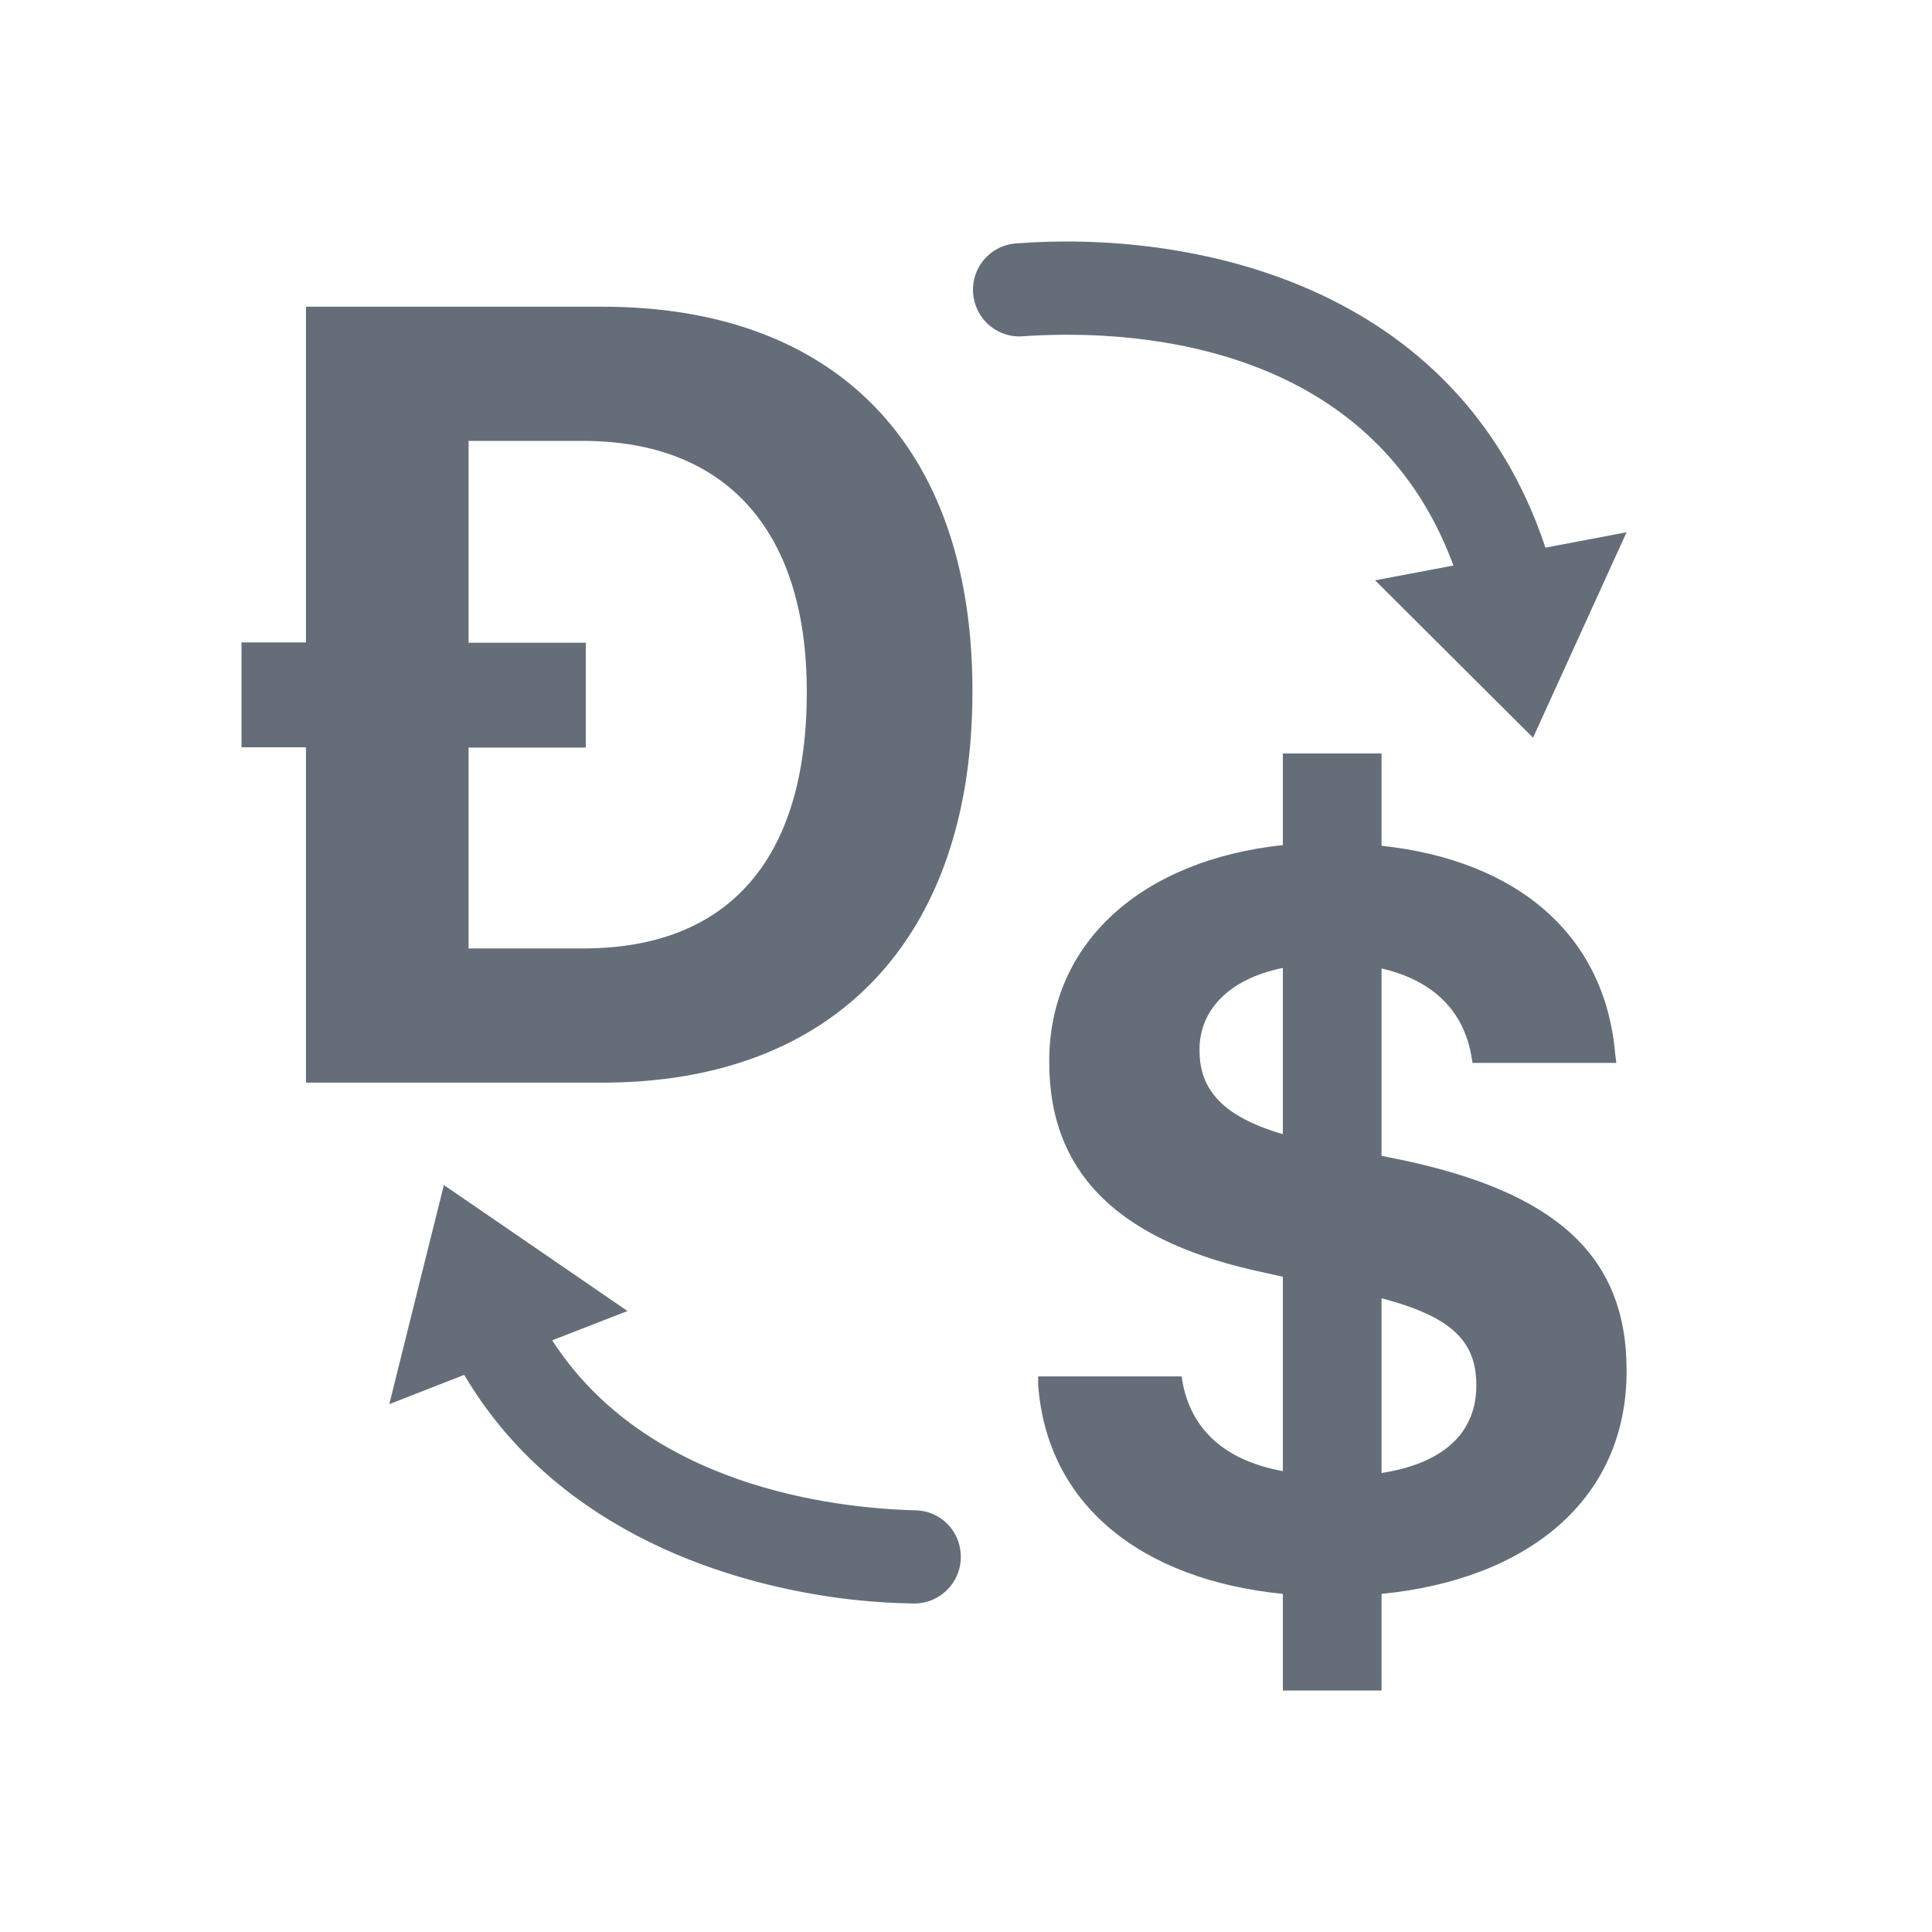 <svg xmlns="http://www.w3.org/2000/svg" width="24" height="24" viewBox="0 0 24 24" fill="none">
    <path
        d="M3.801 13.453V9.283H3V7.98H3.801V3.81H7.484C10.371 3.81 12.08 5.527 12.08 8.582V8.593C12.08 11.652 10.374 13.449 7.484 13.449H3.801V13.453ZM5.821 11.782H7.243C9.041 11.782 10.022 10.686 10.022 8.601V8.589C10.022 6.577 9.006 5.477 7.243 5.477H5.821V7.984H7.277V9.287H5.821V11.786V11.782ZM19.198 6.803C18.094 3.484 14.748 2.859 12.62 3.024C12.279 3.051 12.038 3.361 12.095 3.699C12.145 3.99 12.406 4.197 12.697 4.178C13.931 4.09 17.009 4.178 18.055 7.025L17.082 7.209L19.044 9.164L20.206 6.612L19.198 6.803ZM11.934 19.298C11.915 19.003 11.674 18.769 11.379 18.762C10.344 18.735 8.029 18.463 6.86 16.65L7.795 16.286L6.281 15.247L5.622 14.795L5.514 14.722L5.491 14.814L5.238 15.826L4.836 17.443L5.767 17.079C6.841 18.9 8.822 19.647 10.474 19.858C10.781 19.896 11.072 19.915 11.344 19.919C11.685 19.927 11.957 19.639 11.934 19.302V19.298ZM17.423 14.411L17.162 14.358V12.031C17.799 12.177 18.19 12.556 18.282 13.143L18.293 13.204H20.079L20.064 13.089C19.937 11.621 18.86 10.69 17.162 10.506V9.36H15.936V10.498C14.196 10.682 13.034 11.701 13.034 13.181V13.196C13.034 14.614 13.943 15.442 15.729 15.814L15.936 15.86V18.275C15.169 18.133 14.794 17.723 14.69 17.171L14.679 17.098H12.896V17.198C13.004 18.697 14.18 19.624 15.936 19.8V21H17.162V19.8C18.956 19.624 20.206 18.647 20.206 17.033V17.018C20.206 15.569 19.282 14.806 17.423 14.411ZM14.901 13.051V13.035C14.901 12.564 15.246 12.165 15.936 12.024V14.089C15.188 13.871 14.901 13.534 14.901 13.051ZM18.339 17.217C18.339 17.761 17.979 18.171 17.162 18.298V16.128C18.059 16.362 18.339 16.68 18.339 17.206V17.217Z"
        fill="#656E78" />
</svg>